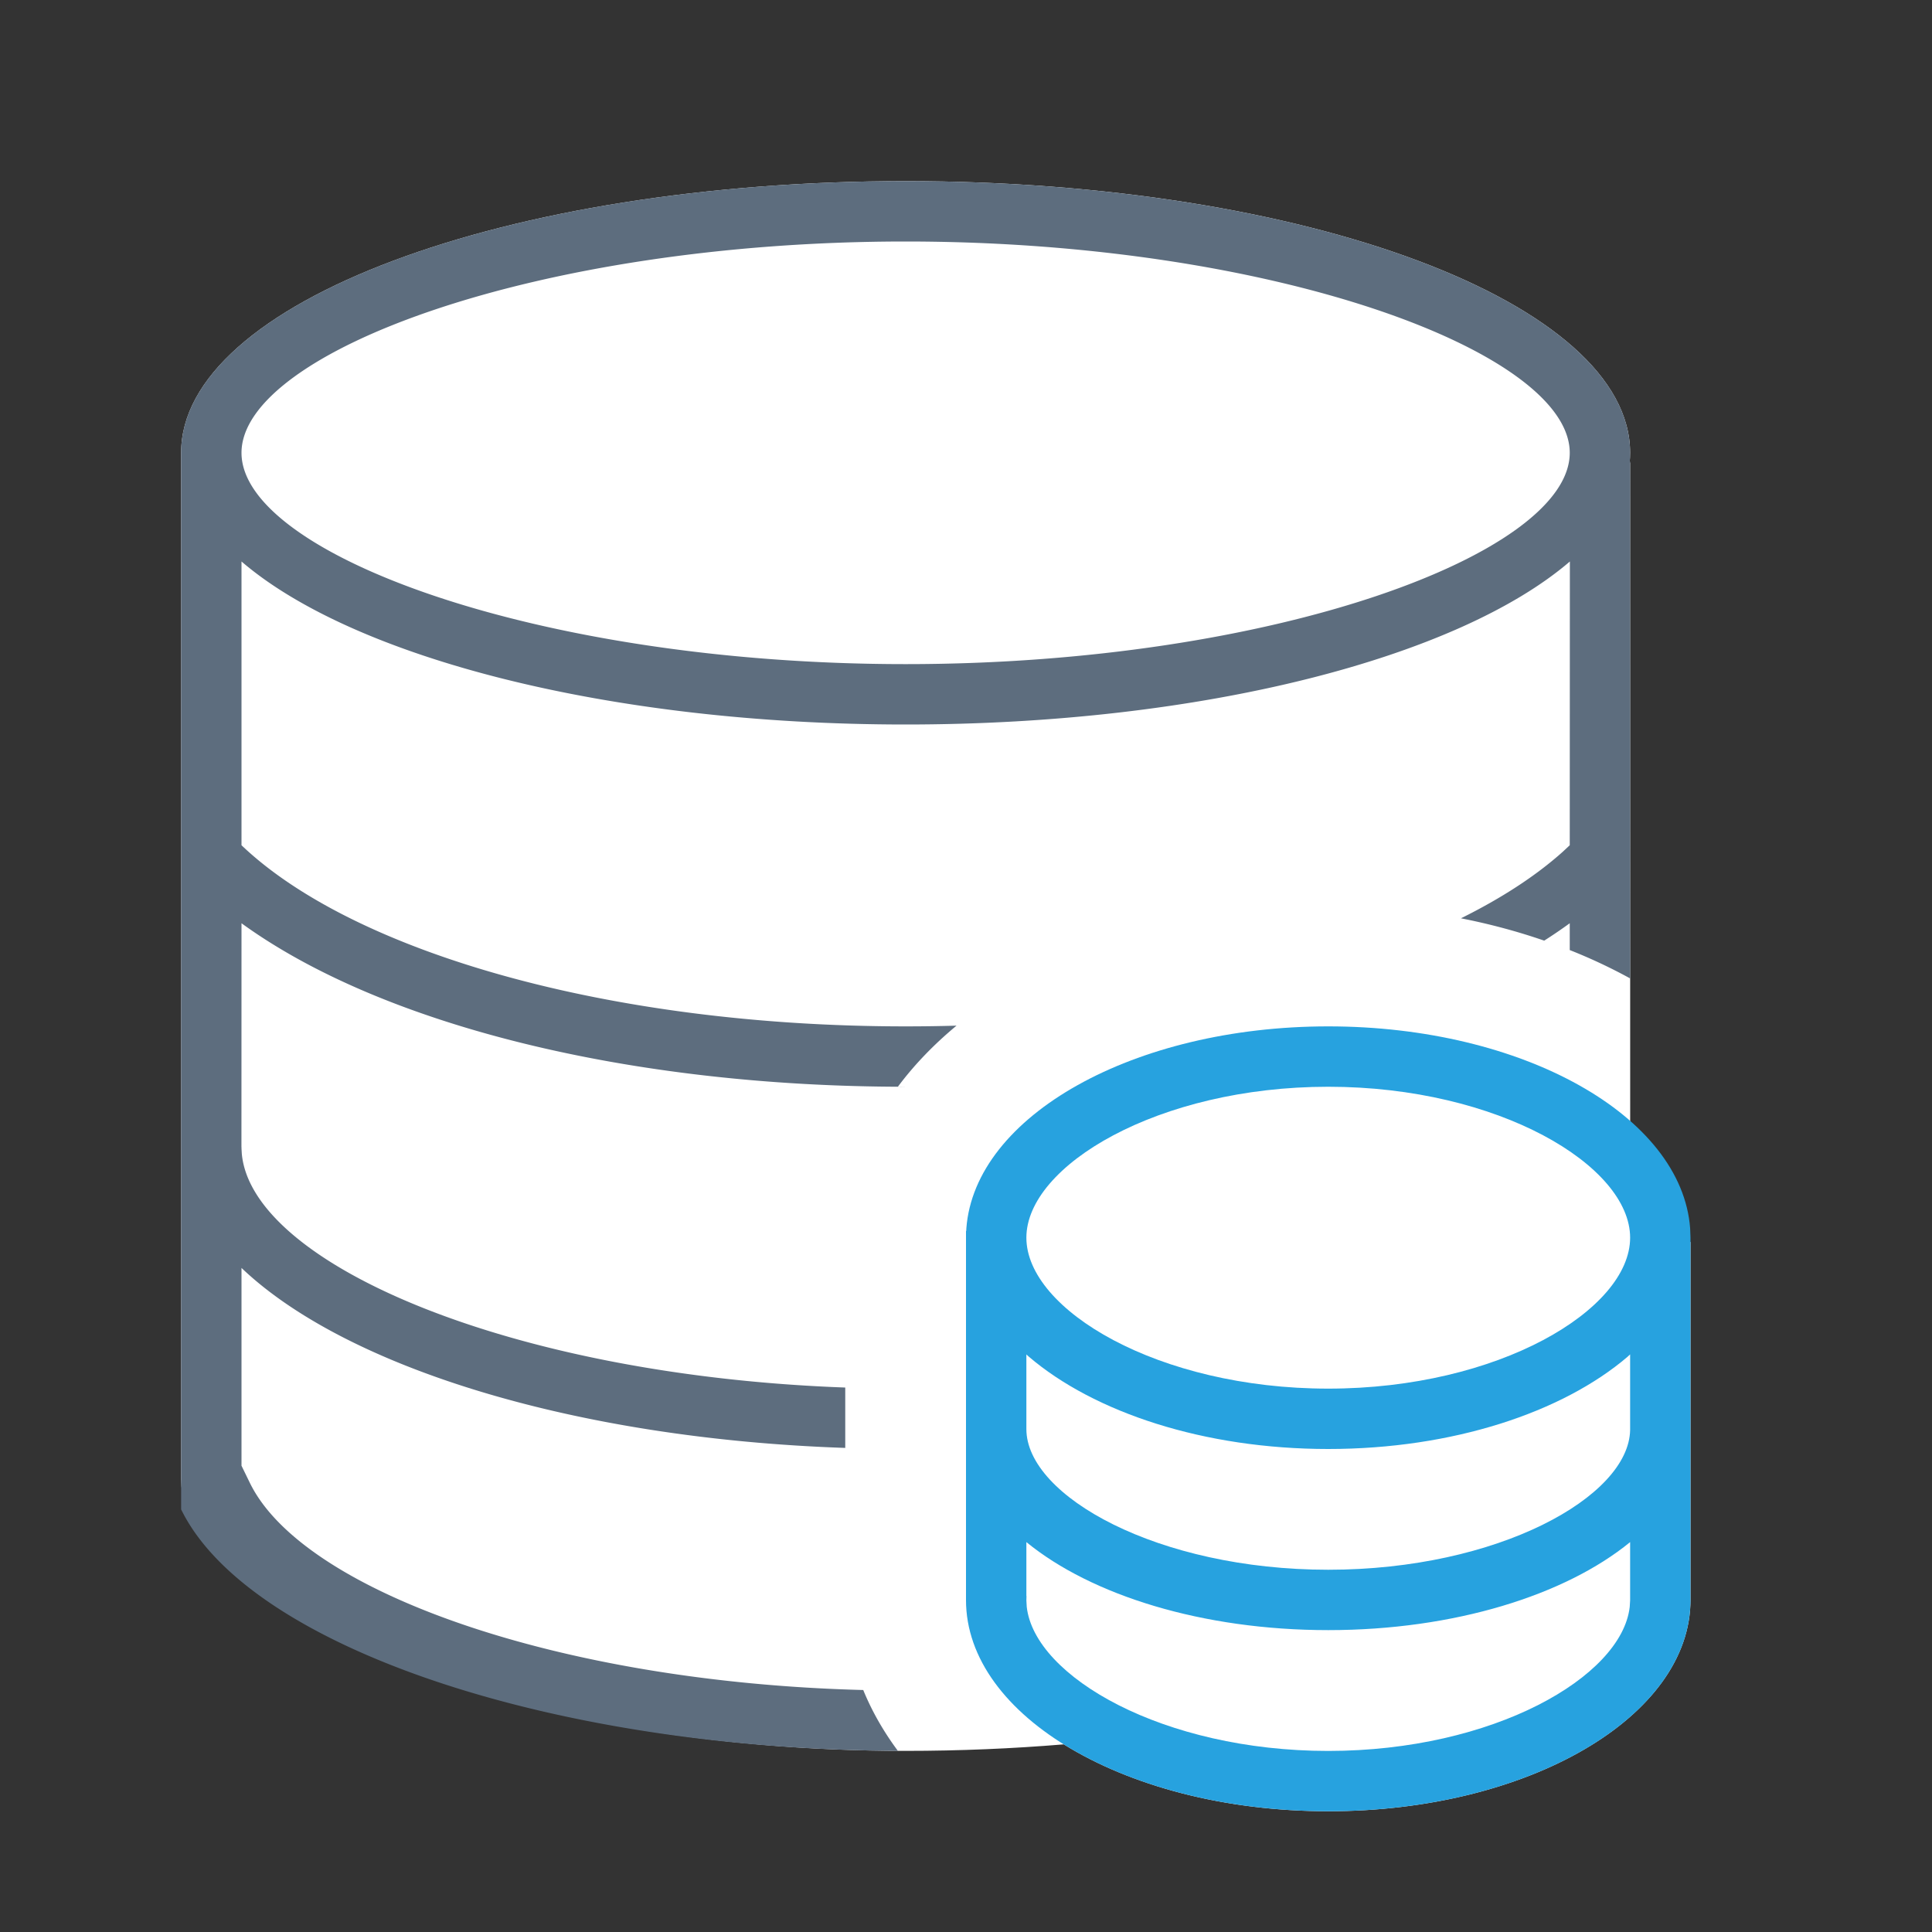 <svg xmlns="http://www.w3.org/2000/svg" viewBox="0 0 1024 1024" version="1.1"><rect x="0" y="0" width="1024" height="1024" fill="#333333" stroke="none"/><path d="M480 96c212.064 0 384 64.48 384 144 0 1.728-0.096 3.424-0.256 5.12H864l0.032 356.16c16.64 16.64 27.52 36.064 30.88 56.992H896V848c0 61.856-85.952 112-192 112-55.296 0-105.12-13.632-140.16-35.456-26.944 2.24-55.04 3.456-83.84 3.456-208.32 0-377.856-71.648-383.84-140.256L96 784v-544C96 160.48 267.936 96 480 96z" fill="#FFFFFF" p-id="52590"></path><path d="M480 96c212.064 0 384 64.48 384 144 0 1.536-0.064 3.072-0.192 4.608L864 244.48l0.032 274.112A282.88 282.88 0 0 0 832 503.552v-14.208a267.968 267.968 0 0 1-13.536 9.216c-14.08-4.864-28.8-8.832-44.128-11.84 21.44-10.624 39.616-22.432 53.888-35.2L832 448l0.064-150.4C772.8 348.48 637.504 384 480 384c-157.44 0-292.768-35.52-352-86.4V448c59.232 56.512 194.56 96 352 96 9.088 0 18.08-0.128 26.976-0.384-11.968 9.92-22.4 20.736-31.04 32.32L480 576c-146.56 0-277.76-32.768-352-86.656L127.968 608H128v0.672l0.16 2.816c5.312 58.464 142.624 117.504 319.84 123.936v32c-143.616-4.896-264.8-42.784-320-95.392v104.832l4.448 9.12c27.84 57.088 162.592 105.6 325.088 109.76 4.576 11.2 10.752 22.016 18.368 32.256H480c-185.76 0-348.416-54.976-384-128V240C96 160.48 267.936 96 480 96z m0 32C284.544 128 128 186.72 128 240S284.544 352 480 352s352-58.72 352-112S675.456 128 480 128z" fill="#5D6D7E" p-id="52591"></path><path d="M512 652.384l0.128 0.064 0.064-1.44C516.672 591.488 600.832 544 704 544c103.168 0 187.328 47.456 191.808 107.008L896 656v194.336l-0.096 0.032-0.096 2.688C891.328 912.576 807.168 960 704 960c-106.048 0-192-50.112-192-111.936v-195.68z m32 193.536h0.064l-0.064 2.304 0.192 3.424c4.16 37.12 72.384 76.384 159.808 76.384 87.36 0 155.456-39.168 159.776-76.256l0.224-3.584v-30.848C829.664 845.44 770.816 864 704 864s-125.6-18.528-160-46.656v28.576z m0-88.48c0 35.52 69.76 74.56 160 74.56 89.856 0 159.36-38.656 160-74.08v-40.064l-1.344 1.248C828.096 748.608 769.92 768 704 768s-124.064-19.392-158.656-48.896L544 717.888v39.552zM704 576c-90.24 0-160 41.856-160 80s69.76 80 160 80 160-41.856 160-80-69.76-80-160-80z" fill="#27A2DF" p-id="52592"></path></svg>